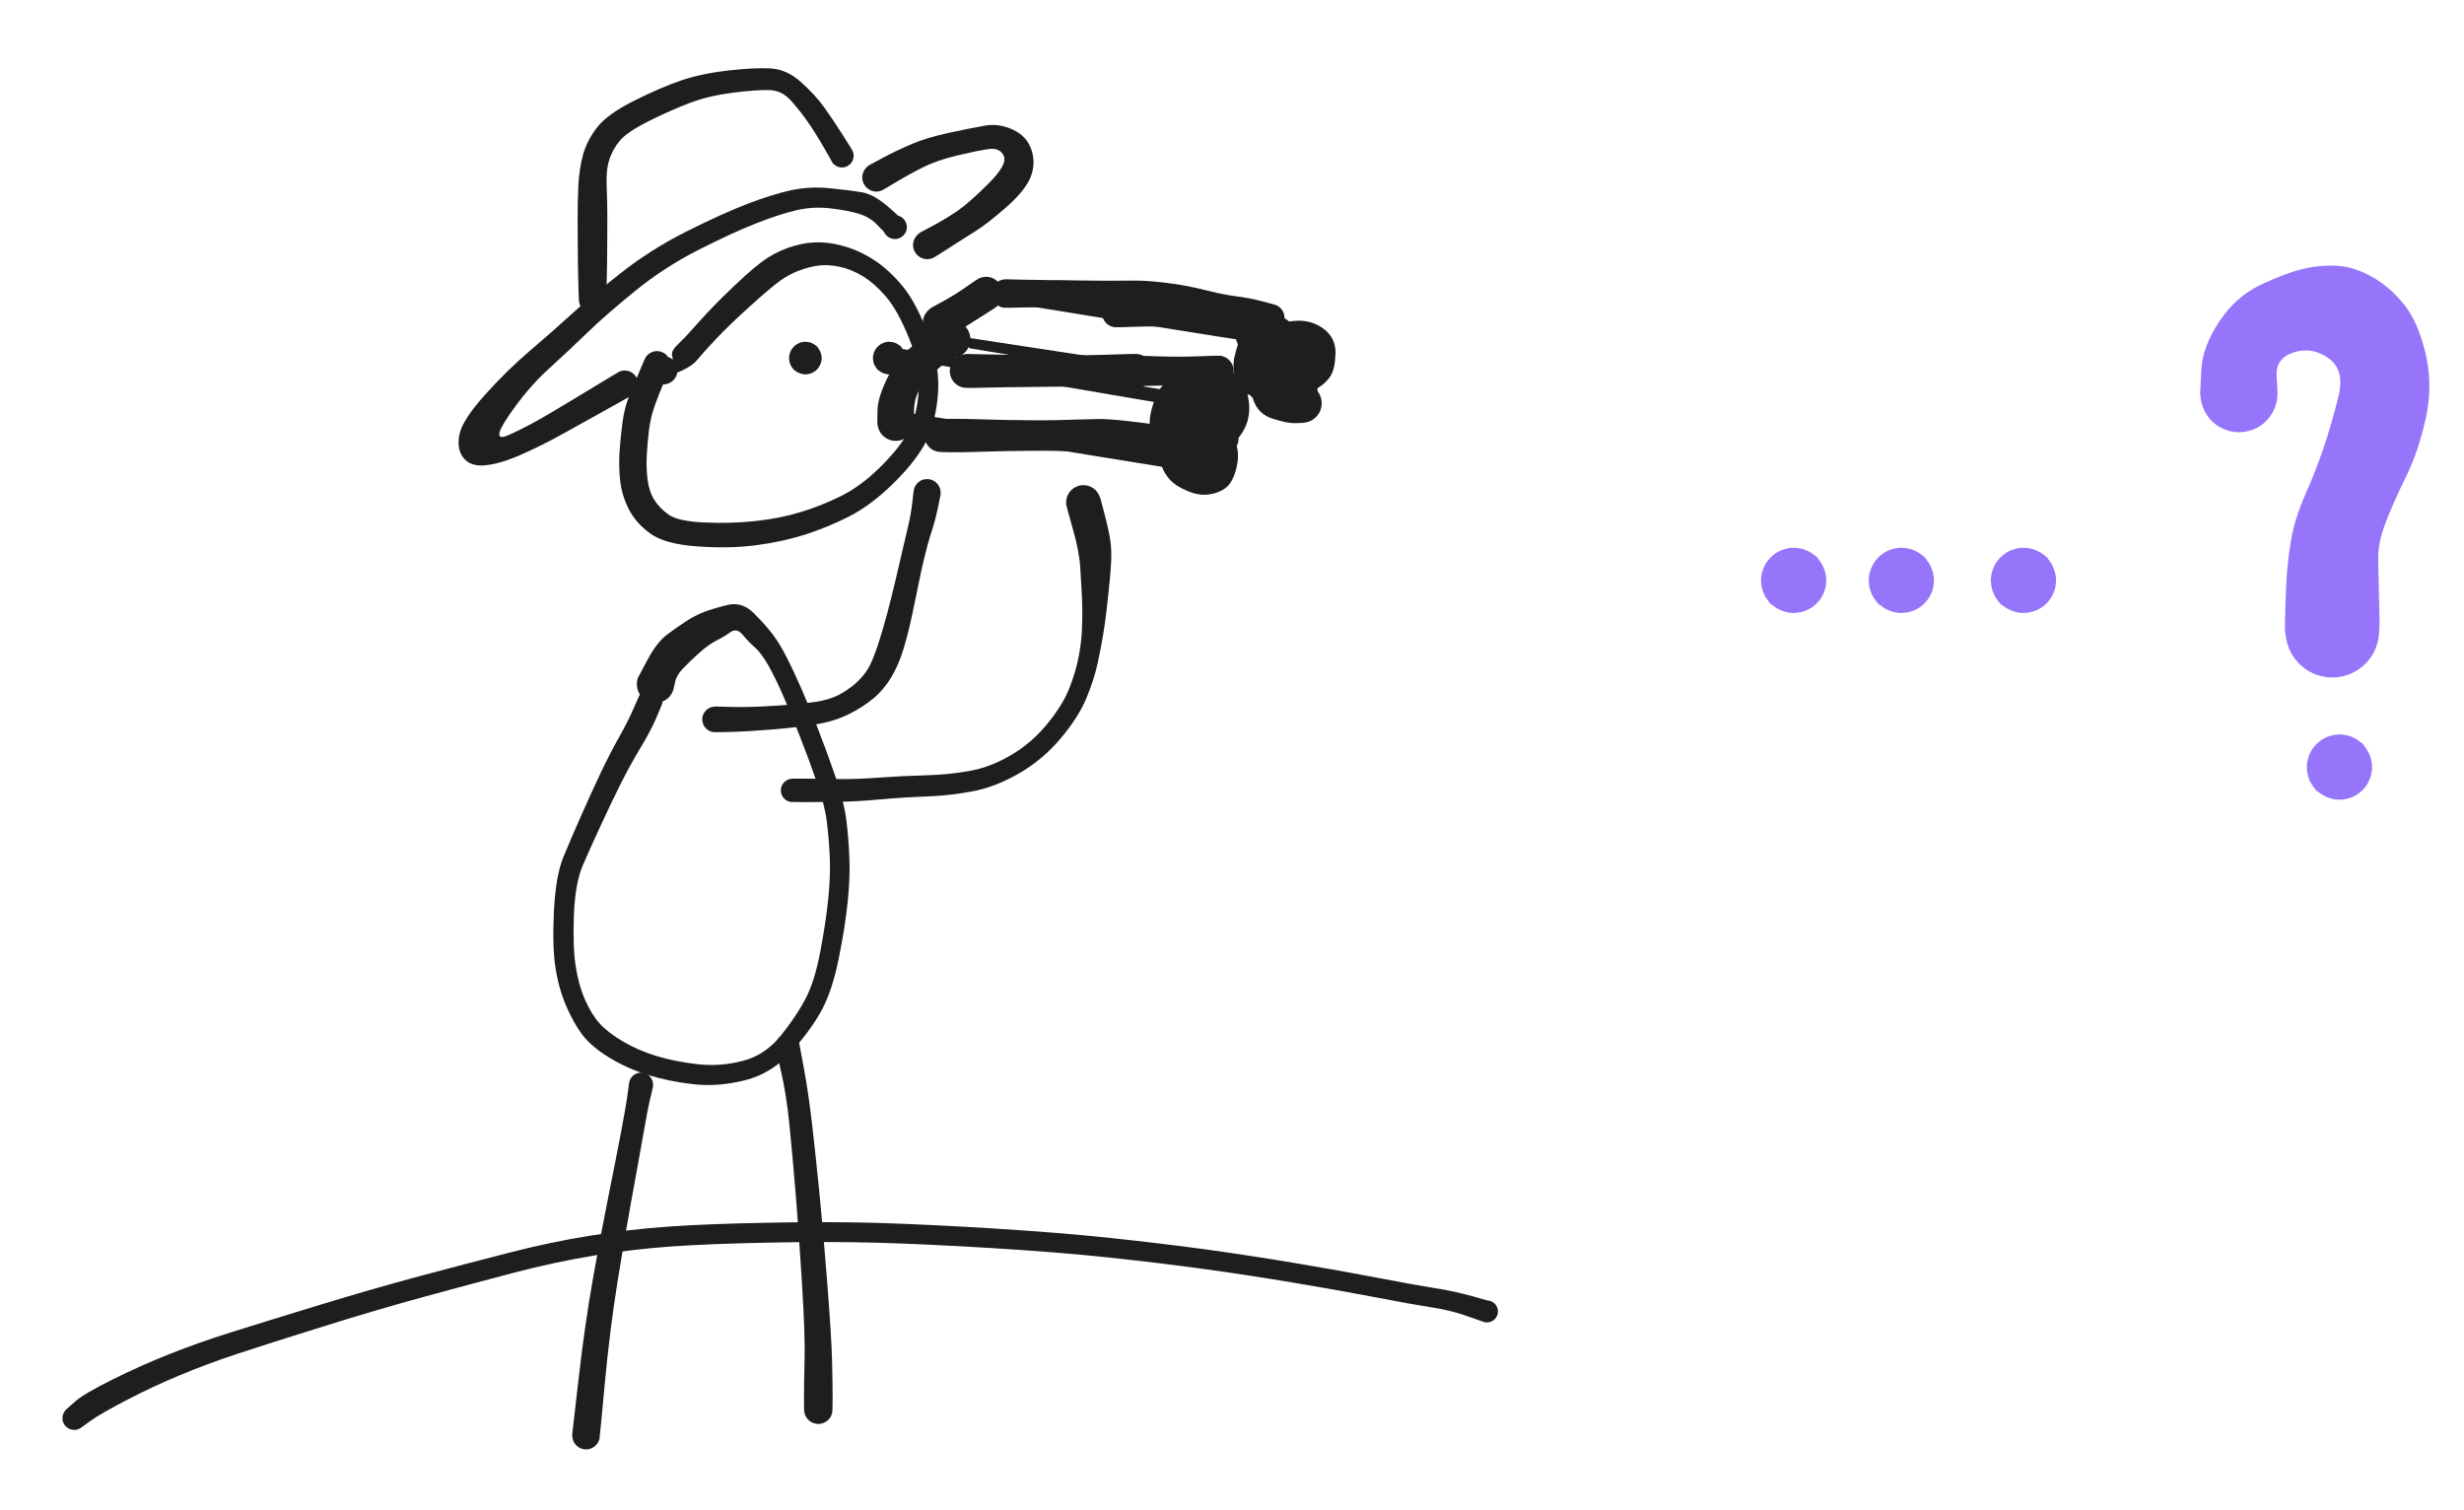 <svg version="1.1" xmlns="http://www.w3.org/2000/svg" viewBox="0 0 332.021 203.438" width="332.021" height="203.438">
  <!-- svg-source:excalidraw -->
  
  <defs>
    <style class="style-fonts">
      @font-face {
        font-family: "Virgil";
        src: url("https://excalidraw.com/Virgil.woff2");
      }
      @font-face {
        font-family: "Cascadia";
        src: url("https://excalidraw.com/Cascadia.woff2");
      }
      @font-face {
        font-family: "Assistant";
        src: url("https://excalidraw.com/Assistant-Regular.woff2");
      }
    </style>
    
  </defs>
  <g transform="translate(78.969 193.438) rotate(0 3.912 -24.777)" stroke="none"><path fill="#1e1e1e" d="M -1.86,-0.19 Q -1.86,-0.19 -1.03,-7.43 -0.21,-14.67 0.91,-21.04 2.04,-27.42 3.04,-32.37 4.04,-37.32 4.72,-40.91 5.40,-44.49 5.60,-46.04 5.79,-47.58 5.88,-47.83 5.97,-48.08 6.14,-48.29 6.30,-48.50 6.52,-48.64 6.74,-48.79 7.00,-48.86 7.26,-48.92 7.52,-48.90 7.79,-48.88 8.03,-48.78 8.28,-48.68 8.48,-48.50 8.68,-48.33 8.81,-48.10 8.94,-47.87 9.00,-47.61 9.05,-47.35 9.01,-47.08 8.98,-46.82 8.87,-46.58 8.75,-46.34 8.56,-46.15 8.38,-45.96 8.14,-45.84 7.90,-45.72 7.64,-45.69 7.38,-45.65 7.12,-45.69 6.86,-45.74 6.62,-45.87 6.39,-46.00 6.21,-46.20 6.03,-46.39 5.93,-46.63 5.82,-46.88 5.79,-47.14 5.77,-47.41 5.83,-47.66 5.89,-47.92 6.03,-48.15 6.18,-48.37 6.38,-48.54 6.59,-48.71 6.84,-48.80 7.08,-48.90 7.35,-48.91 7.61,-48.92 7.87,-48.84 8.12,-48.77 8.34,-48.61 8.56,-48.46 8.71,-48.25 8.87,-48.03 8.95,-47.78 9.03,-47.52 9.03,-47.26 9.02,-46.99 9.02,-46.99 9.02,-46.99 8.66,-45.48 8.30,-43.97 7.67,-40.35 7.04,-36.74 6.13,-31.81 5.22,-26.88 4.22,-20.60 3.21,-14.31 2.53,-7.06 1.86,0.19 1.81,0.41 1.76,0.63 1.66,0.83 1.56,1.03 1.41,1.20 1.26,1.38 1.08,1.51 0.90,1.64 0.69,1.72 0.48,1.81 0.25,1.84 0.03,1.87 -0.19,1.85 -0.41,1.82 -0.62,1.75 -0.84,1.67 -1.03,1.55 -1.21,1.42 -1.37,1.25 -1.52,1.09 -1.63,0.89 -1.74,0.69 -1.79,0.47 -1.85,0.25 -1.86,0.03 -1.86,-0.19 -1.86,-0.19 L -1.86,-0.19 Z"></path></g><g transform="translate(110.266 189.961) rotate(0 -2.173 -24.777)" stroke="none"><path fill="#1e1e1e" d="M -1.92,0 Q -1.92,0 -1.93,-1.74 -1.93,-3.49 -1.85,-6.74 -1.76,-9.98 -2.20,-17.05 -2.64,-24.12 -3.05,-29.13 -3.47,-34.15 -3.88,-38.28 -4.29,-42.41 -4.98,-45.41 -5.66,-48.42 -5.71,-48.68 -5.77,-48.94 -5.74,-49.20 -5.70,-49.47 -5.59,-49.70 -5.48,-49.94 -5.29,-50.13 -5.11,-50.32 -4.88,-50.44 -4.64,-50.57 -4.38,-50.61 -4.12,-50.65 -3.86,-50.60 -3.60,-50.56 -3.37,-50.43 -3.13,-50.30 -2.95,-50.11 -2.77,-49.92 -2.66,-49.68 -2.56,-49.44 -2.53,-49.17 -2.50,-48.91 -2.56,-48.65 -2.62,-48.39 -2.76,-48.17 -2.90,-47.94 -3.10,-47.77 -3.31,-47.61 -3.55,-47.51 -3.80,-47.41 -4.06,-47.40 -4.33,-47.39 -4.58,-47.46 -4.83,-47.54 -5.05,-47.69 -5.27,-47.84 -5.43,-48.05 -5.59,-48.26 -5.67,-48.51 -5.75,-48.76 -5.75,-49.03 -5.74,-49.29 -5.66,-49.54 -5.57,-49.79 -5.41,-50.00 -5.25,-50.21 -5.03,-50.36 -4.81,-50.50 -4.55,-50.57 -4.29,-50.64 -4.03,-50.62 -3.77,-50.61 -3.52,-50.51 -3.28,-50.40 -3.08,-50.23 -2.88,-50.06 -2.74,-49.83 -2.61,-49.60 -2.61,-49.60 -2.61,-49.60 -1.97,-46.16 -1.33,-42.72 -0.85,-38.58 -0.37,-34.43 0.13,-29.39 0.64,-24.35 1.20,-17.17 1.76,-9.98 1.85,-6.74 1.93,-3.49 1.93,-1.74 1.92,0 1.89,0.23 1.87,0.46 1.78,0.67 1.70,0.89 1.57,1.08 1.44,1.27 1.26,1.43 1.09,1.58 0.88,1.69 0.68,1.80 0.45,1.85 0.23,1.91 -0.00,1.91 -0.23,1.91 -0.45,1.85 -0.68,1.80 -0.88,1.69 -1.09,1.58 -1.26,1.43 -1.44,1.27 -1.57,1.08 -1.70,0.89 -1.78,0.67 -1.87,0.46 -1.89,0.23 -1.92,-0.00 -1.92,-0.00 L -1.92,0 Z"></path></g><g transform="translate(87.663 94.329) rotate(0 6.52 19.561)" stroke="none"><path fill="#1e1e1e" d="M 1.51,0.65 Q 1.51,0.65 0.77,2.40 0.02,4.15 -1.37,6.46 -2.78,8.78 -4.09,11.41 -5.40,14.04 -6.72,16.91 -8.05,19.78 -9.11,22.22 -10.17,24.67 -10.33,28.99 -10.49,33.31 -10.09,35.86 -9.70,38.41 -8.83,40.38 -7.96,42.36 -6.87,43.57 -5.78,44.78 -3.74,45.99 -1.70,47.20 0.82,47.97 3.36,48.73 6.37,49.07 9.37,49.41 12.42,48.62 15.46,47.84 17.60,45.16 19.73,42.48 20.93,40.15 22.13,37.81 22.86,33.94 23.60,30.07 23.93,26.91 24.26,23.74 24.15,21.22 24.04,18.70 23.75,16.39 23.47,14.09 22.37,10.97 21.28,7.84 20.06,4.74 18.84,1.63 17.83,-0.67 16.82,-2.98 15.88,-4.65 14.94,-6.32 14.05,-7.10 13.17,-7.88 12.39,-8.82 11.62,-9.75 10.75,-9.14 9.88,-8.52 8.82,-7.99 7.76,-7.45 6.44,-6.25 5.12,-5.06 4.28,-4.16 3.45,-3.27 3.28,-2.32 3.10,-1.37 2.91,-1.00 2.73,-0.63 2.43,-0.34 2.14,-0.05 1.77,0.12 1.40,0.31 0.99,0.36 0.58,0.41 0.17,0.33 -0.22,0.25 -0.58,0.05 -0.94,-0.15 -1.21,-0.46 -1.48,-0.77 -1.65,-1.15 -1.81,-1.53 -1.84,-1.94 -1.87,-2.35 -1.77,-2.75 -1.66,-3.15 -1.44,-3.50 -1.22,-3.84 -0.89,-4.10 -0.57,-4.36 -0.18,-4.50 0.20,-4.64 0.61,-4.65 1.02,-4.66 1.42,-4.53 1.81,-4.41 2.15,-4.17 2.48,-3.92 2.72,-3.59 2.96,-3.25 3.08,-2.85 3.19,-2.46 3.18,-2.05 3.17,-1.63 3.02,-1.25 2.88,-0.86 2.62,-0.54 2.36,-0.22 2.01,-0.00 1.66,0.21 1.26,0.31 0.86,0.41 0.44,0.37 0.03,0.33 -0.34,0.17 -0.71,0.00 -1.02,-0.26 -1.32,-0.54 -1.53,-0.90 -1.73,-1.26 -1.80,-1.67 -1.88,-2.08 -1.82,-2.48 -1.76,-2.89 -1.76,-2.89 -1.76,-2.89 -0.46,-5.34 0.84,-7.78 2.21,-8.81 3.58,-9.84 4.79,-10.62 5.99,-11.40 7.18,-11.86 8.37,-12.32 10.35,-12.81 12.33,-13.30 13.95,-11.67 15.56,-10.05 16.46,-8.85 17.37,-7.65 18.30,-5.84 19.23,-4.03 20.26,-1.68 21.29,0.67 22.53,3.82 23.77,6.98 24.93,10.37 26.08,13.75 26.38,16.17 26.69,18.59 26.79,21.30 26.90,24.02 26.55,27.30 26.21,30.58 25.36,34.80 24.51,39.02 23.15,41.61 21.79,44.21 19.09,47.26 16.39,50.30 12.76,51.22 9.13,52.13 5.84,51.77 2.56,51.41 -0.30,50.53 -3.16,49.65 -5.59,48.16 -8.02,46.67 -9.22,45.06 -10.42,43.45 -11.40,41.15 -12.39,38.84 -12.82,36.02 -13.26,33.20 -13.02,28.41 -12.78,23.63 -11.73,21.11 -10.69,18.59 -9.39,15.66 -8.10,12.73 -6.79,9.96 -5.48,7.19 -4.25,5.01 -3.02,2.84 -2.27,1.09 -1.51,-0.65 -1.41,-0.82 -1.31,-0.99 -1.17,-1.13 -1.04,-1.28 -0.87,-1.38 -0.70,-1.49 -0.51,-1.55 -0.32,-1.61 -0.12,-1.63 0.07,-1.64 0.26,-1.61 0.46,-1.58 0.64,-1.50 0.82,-1.42 0.98,-1.30 1.14,-1.18 1.27,-1.03 1.39,-0.87 1.48,-0.69 1.56,-0.51 1.60,-0.32 1.64,-0.12 1.63,0.06 1.62,0.26 1.57,0.45 1.51,0.65 1.51,0.65 L 1.51,0.65 Z"></path></g><g transform="translate(88.532 49.122) rotate(0 17.387 4.347)" stroke="none"><path fill="#1e1e1e" d="M 1.68,0.72 Q 1.68,0.72 0.91,2.46 0.15,4.20 -0.35,5.67 -0.87,7.14 -1.08,8.81 -1.29,10.48 -1.38,12.22 -1.47,13.95 -1.27,15.53 -1.07,17.11 -0.35,18.25 0.36,19.39 1.62,20.26 2.88,21.12 6.40,21.28 9.93,21.44 13.21,21.09 16.48,20.75 19.31,19.89 22.13,19.04 24.77,17.73 27.42,16.41 29.93,13.96 32.44,11.51 33.71,9.34 34.99,7.17 35.25,3.72 35.52,0.26 33.97,-3.53 32.42,-7.34 30.85,-9.15 29.29,-10.96 27.72,-11.91 26.15,-12.86 24.60,-13.18 23.04,-13.50 21.78,-13.34 20.52,-13.18 19.13,-12.66 17.74,-12.14 16.53,-11.25 15.31,-10.37 12.51,-7.84 9.71,-5.31 8.01,-3.51 6.31,-1.71 5.39,-0.60 4.47,0.50 2.01,1.35 -0.44,2.20 -0.64,1.96 -0.83,1.71 -0.94,1.42 -1.05,1.12 -1.06,0.81 -1.07,0.50 -0.97,0.20 -0.88,-0.09 -0.70,-0.35 -0.51,-0.60 -0.26,-0.79 -0.00,-0.97 0.29,-1.06 0.59,-1.15 0.90,-1.14 1.21,-1.13 1.51,-1.02 1.80,-0.91 2.05,-0.72 2.29,-0.52 2.46,-0.26 2.63,0.00 2.70,0.30 2.78,0.61 2.75,0.92 2.73,1.23 2.60,1.52 2.48,1.81 2.27,2.04 2.06,2.27 1.78,2.43 1.51,2.58 1.20,2.64 0.89,2.70 0.58,2.66 0.27,2.61 -0.00,2.47 -0.28,2.33 -0.50,2.11 -0.72,1.89 -0.86,1.61 -1.00,1.33 -1.04,1.01 -1.08,0.70 -1.02,0.40 -0.96,0.09 -0.81,-0.17 -0.65,-0.45 -0.42,-0.66 -0.19,-0.86 0.09,-0.99 0.38,-1.11 0.69,-1.14 1.01,-1.16 1.31,-1.08 1.62,-1.01 1.88,-0.84 2.14,-0.67 2.14,-0.67 2.14,-0.67 2.02,-1.27 1.90,-1.87 2.94,-2.85 3.98,-3.84 5.70,-5.80 7.43,-7.77 10.36,-10.56 13.29,-13.36 14.96,-14.42 16.63,-15.47 18.50,-16.00 20.37,-16.53 22.08,-16.47 23.79,-16.41 25.69,-15.80 27.60,-15.19 29.45,-13.95 31.31,-12.71 33.11,-10.54 34.91,-8.37 36.57,-3.99 38.23,0.38 37.82,4.42 37.41,8.47 35.92,11.00 34.43,13.53 31.59,16.26 28.76,18.99 25.90,20.46 23.03,21.92 19.95,22.91 16.86,23.89 13.30,24.35 9.74,24.81 5.40,24.50 1.06,24.19 -0.89,22.78 -2.84,21.37 -3.79,19.51 -4.74,17.65 -4.96,15.70 -5.17,13.75 -5.06,11.88 -4.94,10.02 -4.67,7.92 -4.40,5.82 -3.77,4.30 -3.15,2.79 -2.41,1.03 -1.68,-0.72 -1.57,-0.91 -1.46,-1.10 -1.30,-1.26 -1.15,-1.42 -0.96,-1.53 -0.78,-1.65 -0.57,-1.72 -0.36,-1.79 -0.14,-1.81 0.07,-1.82 0.29,-1.79 0.51,-1.75 0.71,-1.66 0.91,-1.58 1.09,-1.45 1.27,-1.31 1.40,-1.14 1.54,-0.97 1.64,-0.77 1.73,-0.57 1.78,-0.35 1.82,-0.14 1.81,0.07 1.80,0.29 1.74,0.50 1.68,0.72 1.68,0.72 L 1.68,0.72 Z"></path></g><g transform="translate(108.528 48.252) rotate(0 0 0)" stroke="none"><path fill="#1e1e1e" d="M 1.57,-1.57 Q 1.57,-1.57 1.77,-1.27 1.98,-0.98 2.09,-0.64 2.20,-0.29 2.19,0.05 2.18,0.41 2.05,0.75 1.93,1.09 1.70,1.37 1.48,1.65 1.18,1.84 0.87,2.04 0.52,2.12 0.18,2.21 -0.17,2.18 -0.53,2.15 -0.86,2.01 -1.19,1.87 -1.46,1.63 -1.73,1.39 -1.90,1.07 -2.08,0.76 -2.15,0.41 -2.21,0.05 -2.17,-0.29 -2.12,-0.65 -1.96,-0.97 -1.80,-1.29 -1.54,-1.54 -1.29,-1.80 -0.97,-1.96 -0.65,-2.12 -0.29,-2.17 0.06,-2.21 0.41,-2.15 0.76,-2.08 1.07,-1.90 1.39,-1.73 1.63,-1.46 1.87,-1.19 2.01,-0.86 2.15,-0.53 2.18,-0.17 2.21,0.18 2.12,0.52 2.03,0.87 1.84,1.18 1.65,1.48 1.37,1.70 1.09,1.93 0.75,2.05 0.41,2.18 0.05,2.19 -0.30,2.20 -0.64,2.09 -0.98,1.98 -1.27,1.77 -1.57,1.56 -1.57,1.57 -1.57,1.57 -1.73,1.35 -1.90,1.14 -2.01,0.90 -2.12,0.66 -2.16,0.39 -2.21,0.13 -2.20,-0.13 -2.18,-0.40 -2.10,-0.65 -2.02,-0.91 -1.88,-1.14 -1.74,-1.36 -1.55,-1.55 -1.36,-1.74 -1.14,-1.88 -0.91,-2.02 -0.65,-2.10 -0.40,-2.18 -0.13,-2.20 0.13,-2.21 0.39,-2.16 0.66,-2.12 0.90,-2.01 1.14,-1.90 1.35,-1.73 1.57,-1.57 1.57,-1.57 L 1.57,-1.57 Z"></path></g><g transform="translate(119.829 48.252) rotate(0 0 0)" stroke="none"><path fill="#1e1e1e" d="M 1.57,-1.57 Q 1.57,-1.57 1.77,-1.27 1.98,-0.98 2.09,-0.64 2.20,-0.29 2.19,0.05 2.18,0.41 2.05,0.75 1.93,1.09 1.70,1.37 1.48,1.65 1.18,1.84 0.87,2.04 0.52,2.12 0.18,2.21 -0.17,2.18 -0.53,2.15 -0.86,2.01 -1.19,1.87 -1.46,1.63 -1.73,1.39 -1.90,1.07 -2.08,0.76 -2.15,0.41 -2.21,0.05 -2.17,-0.29 -2.12,-0.65 -1.96,-0.97 -1.80,-1.29 -1.54,-1.54 -1.29,-1.80 -0.97,-1.96 -0.65,-2.12 -0.29,-2.17 0.06,-2.21 0.41,-2.15 0.76,-2.08 1.07,-1.90 1.39,-1.73 1.63,-1.46 1.87,-1.19 2.01,-0.86 2.15,-0.53 2.18,-0.17 2.21,0.18 2.12,0.52 2.03,0.87 1.84,1.18 1.65,1.48 1.37,1.70 1.09,1.93 0.75,2.05 0.41,2.18 0.05,2.19 -0.30,2.20 -0.64,2.09 -0.98,1.98 -1.27,1.77 -1.57,1.56 -1.57,1.57 -1.57,1.57 -1.73,1.35 -1.90,1.14 -2.01,0.90 -2.12,0.66 -2.16,0.39 -2.21,0.13 -2.20,-0.13 -2.18,-0.40 -2.10,-0.65 -2.02,-0.91 -1.88,-1.14 -1.74,-1.36 -1.55,-1.55 -1.36,-1.74 -1.14,-1.88 -0.91,-2.02 -0.65,-2.10 -0.40,-2.18 -0.13,-2.20 0.13,-2.21 0.39,-2.16 0.66,-2.12 0.90,-2.01 1.14,-1.90 1.35,-1.73 1.57,-1.57 1.57,-1.57 L 1.57,-1.57 Z"></path></g><g transform="translate(96.356 96.937) rotate(0 14.345 -15.649)" stroke="none"><path fill="#1e1e1e" d="M 0,-1.74 Q 0,-1.74 2.24,-1.68 4.49,-1.62 7.89,-1.83 11.29,-2.03 13.44,-2.35 15.58,-2.66 17.04,-3.51 18.50,-4.35 19.51,-5.41 20.52,-6.46 21.08,-7.75 21.64,-9.04 22.18,-10.77 22.72,-12.50 23.25,-14.49 23.77,-16.47 24.27,-18.57 24.77,-20.66 25.20,-22.57 25.64,-24.49 26.03,-26.10 26.41,-27.71 26.58,-29.28 26.74,-30.86 26.84,-31.14 26.93,-31.42 27.11,-31.66 27.29,-31.90 27.54,-32.07 27.79,-32.24 28.07,-32.32 28.36,-32.40 28.66,-32.38 28.96,-32.37 29.24,-32.26 29.51,-32.15 29.74,-31.95 29.97,-31.76 30.13,-31.51 30.28,-31.25 30.35,-30.96 30.41,-30.67 30.38,-30.37 30.35,-30.07 30.22,-29.80 30.10,-29.53 29.89,-29.31 29.69,-29.10 29.43,-28.96 29.16,-28.81 28.87,-28.77 28.57,-28.72 28.28,-28.76 27.98,-28.81 27.72,-28.95 27.45,-29.09 27.25,-29.31 27.04,-29.52 26.92,-29.79 26.79,-30.06 26.76,-30.36 26.72,-30.66 26.79,-30.95 26.85,-31.24 27.00,-31.50 27.16,-31.75 27.38,-31.95 27.61,-32.14 27.89,-32.25 28.16,-32.36 28.46,-32.38 28.76,-32.40 29.05,-32.32 29.34,-32.24 29.59,-32.07 29.83,-31.91 30.01,-31.67 30.20,-31.43 30.29,-31.15 30.39,-30.87 30.39,-30.57 30.39,-30.27 30.39,-30.27 30.39,-30.27 30.03,-28.53 29.66,-26.79 29.17,-25.29 28.67,-23.78 28.22,-21.89 27.76,-20.01 27.34,-17.86 26.91,-15.71 26.45,-13.60 25.99,-11.49 25.38,-9.46 24.76,-7.43 23.79,-5.76 22.81,-4.09 21.39,-2.88 19.96,-1.67 18.03,-0.71 16.10,0.24 13.81,0.63 11.52,1.03 8.01,1.33 4.49,1.62 2.24,1.68 0,1.74 -0.20,1.71 -0.41,1.69 -0.61,1.61 -0.81,1.54 -0.98,1.42 -1.15,1.30 -1.29,1.14 -1.43,0.99 -1.53,0.80 -1.63,0.61 -1.68,0.41 -1.73,0.21 -1.73,-0.00 -1.73,-0.21 -1.68,-0.41 -1.63,-0.61 -1.53,-0.80 -1.43,-0.99 -1.29,-1.14 -1.15,-1.30 -0.98,-1.42 -0.81,-1.54 -0.61,-1.62 -0.41,-1.69 -0.20,-1.71 0.00,-1.74 0.00,-1.74 L 0,-1.74 Z"></path></g><g transform="translate(106.789 106.501) rotate(0 20.43 -19.561)" stroke="none"><path fill="#1e1e1e" d="M 0,-1.58 Q 0,-1.58 1.99,-1.58 3.99,-1.57 6.34,-1.53 8.69,-1.50 11.63,-1.72 14.57,-1.94 17.88,-2.03 21.19,-2.12 23.96,-2.64 26.74,-3.15 29.50,-4.79 32.27,-6.42 34.36,-9.00 36.46,-11.58 37.32,-13.81 38.19,-16.05 38.55,-17.96 38.92,-19.87 38.99,-21.43 39.07,-22.99 39.05,-24.39 39.03,-25.78 38.96,-26.88 38.90,-27.97 38.77,-30.08 38.64,-32.18 37.78,-35.21 36.91,-38.23 36.88,-38.61 36.85,-38.99 36.94,-39.36 37.03,-39.73 37.23,-40.05 37.44,-40.37 37.73,-40.61 38.03,-40.85 38.39,-40.98 38.74,-41.12 39.13,-41.13 39.51,-41.14 39.87,-41.03 40.24,-40.92 40.55,-40.70 40.86,-40.48 41.08,-40.17 41.30,-39.86 41.41,-39.49 41.53,-39.13 41.52,-38.75 41.51,-38.37 41.38,-38.01 41.25,-37.65 41.01,-37.35 40.77,-37.06 40.45,-36.85 40.13,-36.64 39.76,-36.55 39.39,-36.46 39.01,-36.49 38.63,-36.52 38.28,-36.67 37.93,-36.82 37.65,-37.07 37.36,-37.32 37.18,-37.65 36.99,-37.99 36.91,-38.36 36.84,-38.73 36.89,-39.11 36.94,-39.49 37.11,-39.83 37.28,-40.17 37.55,-40.44 37.82,-40.71 38.16,-40.88 38.50,-41.05 38.88,-41.11 39.25,-41.16 39.63,-41.09 40.00,-41.02 40.33,-40.83 40.67,-40.64 40.92,-40.36 41.18,-40.08 41.33,-39.73 41.48,-39.38 41.48,-39.38 41.48,-39.38 42.04,-37.25 42.60,-35.12 42.83,-33.65 43.05,-32.18 42.89,-30.02 42.72,-27.86 42.59,-26.73 42.47,-25.61 42.30,-24.13 42.13,-22.66 41.86,-21.00 41.59,-19.34 41.13,-17.20 40.68,-15.06 39.62,-12.47 38.56,-9.89 36.12,-6.99 33.68,-4.10 30.49,-2.27 27.30,-0.44 24.29,0.12 21.29,0.70 18.05,0.82 14.81,0.94 11.75,1.22 8.69,1.50 6.34,1.53 3.99,1.57 1.99,1.58 0,1.58 -0.19,1.56 -0.38,1.54 -0.55,1.47 -0.73,1.40 -0.89,1.29 -1.05,1.18 -1.18,1.04 -1.30,0.90 -1.39,0.73 -1.48,0.56 -1.53,0.37 -1.57,0.19 -1.57,-0.00 -1.57,-0.19 -1.53,-0.37 -1.48,-0.56 -1.39,-0.73 -1.30,-0.90 -1.18,-1.04 -1.05,-1.18 -0.89,-1.29 -0.73,-1.40 -0.55,-1.47 -0.37,-1.54 -0.18,-1.56 0.00,-1.58 0.00,-1.58 L 0,-1.58 Z"></path></g><g stroke-linecap="round" transform="translate(155.474 52.599) rotate(0 5.216 5.216)"><path d="M5.17 -0.16 C6.16 -0.19, 7.63 0.29, 8.44 1 C9.25 1.72, 9.88 2.97, 10.02 4.12 C10.16 5.26, 9.87 6.92, 9.3 7.88 C8.72 8.83, 7.61 9.56, 6.56 9.84 C5.51 10.12, 4.05 9.97, 2.99 9.56 C1.93 9.15, 0.6 8.34, 0.2 7.37 C-0.19 6.41, 0.31 4.8, 0.61 3.75 C0.92 2.69, 1.15 1.65, 2.02 1.04 C2.89 0.44, 5.2 0.34, 5.84 0.13 C6.49 -0.09, 5.87 -0.39, 5.87 -0.25 M4.41 -0.35 C5.4 -0.74, 7.16 -0.67, 7.98 -0.09 C8.81 0.49, 8.9 1.96, 9.39 3.12 C9.87 4.28, 11.19 5.76, 10.88 6.88 C10.58 7.99, 8.64 9.11, 7.54 9.81 C6.44 10.51, 5.38 11.35, 4.26 11.09 C3.14 10.83, 1.42 9.26, 0.8 8.27 C0.19 7.29, 0.46 6.35, 0.55 5.19 C0.63 4.03, 0.64 2.13, 1.31 1.31 C1.98 0.49, 4.17 0.51, 4.58 0.27 C4.99 0.04, 3.75 -0.13, 3.76 -0.08" stroke="#1e1e1e" stroke-width="1" fill="none"></path></g><g stroke-linecap="round" transform="translate(166.776 43.906) rotate(0 5.216 5.216)"><path d="M4.15 -0.33 C5.18 -0.6, 6.64 -0.29, 7.6 0.34 C8.55 0.97, 9.49 2.35, 9.87 3.42 C10.24 4.5, 10.26 5.81, 9.86 6.79 C9.46 7.78, 8.49 8.79, 7.48 9.34 C6.46 9.89, 4.76 10.3, 3.78 10.1 C2.8 9.89, 2.24 8.97, 1.6 8.13 C0.96 7.28, -0.03 6.08, -0.04 5.03 C-0.05 3.99, 0.72 2.75, 1.52 1.85 C2.32 0.95, 4.16 -0.15, 4.78 -0.36 C5.41 -0.58, 5.33 0.35, 5.26 0.56 M5.45 -0.72 C6.35 -0.75, 6.91 0.18, 7.85 1.01 C8.78 1.84, 10.81 3.12, 11.06 4.27 C11.31 5.42, 10.05 6.84, 9.35 7.93 C8.65 9.02, 7.92 10.51, 6.86 10.81 C5.8 11.11, 3.9 10.25, 2.97 9.73 C2.04 9.21, 1.73 8.7, 1.27 7.7 C0.82 6.69, 0.09 4.75, 0.25 3.7 C0.41 2.66, 1.48 2.09, 2.23 1.42 C2.98 0.76, 4.19 -0.06, 4.74 -0.29 C5.29 -0.52, 5.48 -0.12, 5.53 0.04" stroke="#1e1e1e" stroke-width="1" fill="none"></path></g><g stroke-linecap="round"><g transform="translate(158.951 62.162) rotate(0 -19.561 -3.043)"><path d="M-0.31 -0.33 C-6.88 -1.43, -32.77 -5.41, -39.31 -6.44 M0.52 0.7 C-6.14 -0.36, -33.34 -4.78, -39.83 -5.92" stroke="#1e1e1e" stroke-width="1" fill="none"></path></g></g><mask></mask><g stroke-linecap="round"><g transform="translate(161.149 54.02) rotate(0 -19.561 -3.043)"><path d="M-0.19 -0.35 C-6.72 -1.38, -32.98 -5.48, -39.55 -6.49 M0.72 0.66 C-5.62 -0.28, -31.99 -4.89, -38.53 -6" stroke="#1e1e1e" stroke-width="1" fill="none"></path></g></g><mask></mask><g stroke-linecap="round"><g transform="translate(169.531 52.352) rotate(0 -19.561 -3.043)"><path d="M-0.43 -0.41 C-7 -1.42, -33.13 -5.44, -39.61 -6.42 M0.36 0.57 C-6.03 -0.34, -31.94 -4.83, -38.63 -5.89" stroke="#1e1e1e" stroke-width="1" fill="none"></path></g></g><mask></mask><g stroke-linecap="round"><g transform="translate(172.139 45.397) rotate(0 -19.561 -3.043)"><path d="M-0.49 -0.34 C-6.97 -1.32, -32.8 -5.31, -39.3 -6.31 M0.26 0.68 C-6.27 -0.19, -33.38 -4.64, -39.83 -5.72" stroke="#1e1e1e" stroke-width="1" fill="none"></path></g></g><mask></mask><g transform="translate(120.699 56.946) rotate(0 3.912 -5.651)" stroke="none"><path fill="#1e1e1e" d="M -2.48,0 Q -2.48,0 -2.46,-1.54 -2.44,-3.09 -1.52,-5.17 -0.60,-7.26 0.35,-8.50 1.32,-9.73 4.16,-11.73 7.01,-13.73 7.42,-13.75 7.83,-13.77 8.23,-13.66 8.63,-13.55 8.97,-13.31 9.31,-13.08 9.55,-12.75 9.80,-12.42 9.93,-12.02 10.06,-11.63 10.06,-11.22 10.05,-10.81 9.92,-10.42 9.79,-10.03 9.53,-9.70 9.28,-9.37 8.94,-9.14 8.59,-8.91 8.20,-8.80 7.80,-8.70 7.38,-8.72 6.97,-8.75 6.59,-8.90 6.21,-9.06 5.89,-9.33 5.58,-9.60 5.37,-9.95 5.16,-10.31 5.07,-10.71 4.99,-11.12 5.04,-11.53 5.08,-11.94 5.26,-12.31 5.44,-12.68 5.72,-12.98 6.01,-13.28 6.37,-13.47 6.74,-13.66 7.15,-13.73 7.56,-13.79 7.96,-13.72 8.37,-13.65 8.73,-13.45 9.10,-13.26 9.38,-12.96 9.66,-12.65 9.83,-12.28 10.00,-11.90 10.05,-11.49 10.09,-11.08 10.00,-10.68 9.90,-10.27 9.69,-9.92 9.47,-9.57 9.16,-9.31 8.84,-9.04 8.45,-8.89 8.07,-8.74 8.07,-8.74 8.07,-8.74 7.12,-8.25 6.17,-7.77 4.89,-6.52 3.60,-5.27 3.02,-4.09 2.44,-2.90 2.46,-1.45 2.48,0 2.45,0.29 2.41,0.59 2.30,0.87 2.20,1.15 2.03,1.40 1.86,1.64 1.63,1.84 1.41,2.04 1.14,2.18 0.88,2.32 0.59,2.39 0.29,2.46 -0.00,2.46 -0.29,2.46 -0.59,2.39 -0.88,2.32 -1.14,2.18 -1.41,2.04 -1.63,1.84 -1.86,1.64 -2.03,1.40 -2.20,1.15 -2.30,0.87 -2.41,0.59 -2.45,0.29 -2.48,-0.00 -2.48,-0.00 L -2.48,0 Z"></path></g><g transform="translate(132.87 39.559) rotate(0 -3.477 2.173)" stroke="none"><path fill="#1e1e1e" d="M 1.26,1.89 Q 1.26,1.89 -0.25,2.86 -1.78,3.82 -3.42,4.86 -5.06,5.91 -5.40,6.04 -5.75,6.18 -6.13,6.20 -6.50,6.21 -6.86,6.11 -7.22,6.01 -7.53,5.80 -7.84,5.59 -8.06,5.29 -8.28,4.99 -8.40,4.63 -8.52,4.28 -8.52,3.90 -8.51,3.53 -8.39,3.18 -8.27,2.82 -8.04,2.53 -7.81,2.23 -7.50,2.02 -7.19,1.81 -6.83,1.72 -6.47,1.62 -6.10,1.64 -5.72,1.66 -5.38,1.80 -5.03,1.94 -4.75,2.19 -4.46,2.43 -4.27,2.75 -4.08,3.08 -4.00,3.44 -3.93,3.81 -3.97,4.18 -4.01,4.55 -4.17,4.89 -4.33,5.23 -4.59,5.50 -4.85,5.77 -5.18,5.94 -5.51,6.11 -5.88,6.17 -6.25,6.23 -6.62,6.17 -6.99,6.10 -7.32,5.93 -7.65,5.75 -7.90,5.48 -8.16,5.20 -8.31,4.86 -8.47,4.52 -8.51,4.15 -8.54,3.78 -8.46,3.41 -8.38,3.05 -8.18,2.73 -7.99,2.41 -7.70,2.17 -7.41,1.93 -7.42,1.93 -7.42,1.93 -5.81,1.05 -4.21,0.17 -2.73,-0.86 -1.26,-1.89 -1.02,-2.02 -0.77,-2.14 -0.50,-2.20 -0.23,-2.26 0.03,-2.26 0.31,-2.26 0.57,-2.19 0.84,-2.12 1.08,-1.98 1.32,-1.85 1.52,-1.67 1.73,-1.48 1.88,-1.25 2.03,-1.02 2.13,-0.76 2.22,-0.51 2.25,-0.23 2.28,0.03 2.24,0.30 2.20,0.58 2.10,0.83 2.00,1.09 1.84,1.31 1.68,1.54 1.47,1.71 1.26,1.89 1.26,1.89 L 1.26,1.89 Z"></path></g><g transform="translate(84.185 51.73) rotate(0 7.39 -7.39)" stroke="none"><path fill="#1e1e1e" d="M 0.91,1.57 Q 0.91,1.57 -2.11,3.26 -5.14,4.95 -8.20,6.65 -11.25,8.35 -14.13,9.60 -17.00,10.84 -18.97,10.98 -20.94,11.11 -21.82,9.85 -22.70,8.59 -22.24,6.66 -21.77,4.73 -18.80,1.43 -15.83,-1.87 -12.79,-4.46 -9.76,-7.04 -7.26,-9.32 -4.76,-11.61 -0.63,-14.86 3.49,-18.12 8.36,-20.56 13.22,-22.99 16.55,-24.27 19.88,-25.54 22.38,-26.09 24.88,-26.64 27.61,-26.37 30.33,-26.10 32.01,-25.81 33.68,-25.51 35.80,-23.61 37.92,-21.71 37.98,-21.46 38.03,-21.20 38.00,-20.94 37.97,-20.68 37.85,-20.44 37.74,-20.20 37.56,-20.01 37.37,-19.82 37.14,-19.70 36.91,-19.58 36.65,-19.54 36.39,-19.50 36.13,-19.55 35.87,-19.59 35.64,-19.72 35.41,-19.85 35.23,-20.04 35.05,-20.23 34.94,-20.47 34.83,-20.71 34.81,-20.97 34.78,-21.24 34.84,-21.49 34.90,-21.75 35.04,-21.97 35.18,-22.20 35.38,-22.37 35.58,-22.53 35.83,-22.63 36.07,-22.72 36.34,-22.73 36.60,-22.75 36.85,-22.67 37.10,-22.60 37.32,-22.45 37.54,-22.30 37.69,-22.09 37.85,-21.88 37.93,-21.62 38.01,-21.37 38.01,-21.11 38.01,-20.85 37.92,-20.60 37.83,-20.35 37.67,-20.14 37.51,-19.94 37.29,-19.79 37.07,-19.65 36.82,-19.58 36.56,-19.51 36.30,-19.53 36.04,-19.54 35.79,-19.65 35.55,-19.75 35.35,-19.92 35.15,-20.09 35.02,-20.32 34.89,-20.55 34.89,-20.54 34.89,-20.54 33.93,-21.52 32.97,-22.50 31.50,-22.94 30.04,-23.38 27.74,-23.65 25.44,-23.93 23.17,-23.41 20.90,-22.89 17.72,-21.64 14.53,-20.39 9.95,-18.07 5.37,-15.75 1.39,-12.52 -2.58,-9.29 -5.05,-6.90 -7.52,-4.50 -10.31,-1.97 -13.09,0.55 -15.66,4.32 -18.22,8.08 -15.53,6.84 -12.83,5.61 -9.84,3.82 -6.84,2.04 -3.88,0.23 -0.91,-1.57 -0.71,-1.66 -0.51,-1.74 -0.29,-1.78 -0.08,-1.82 0.13,-1.80 0.35,-1.78 0.56,-1.71 0.77,-1.65 0.96,-1.53 1.14,-1.41 1.29,-1.25 1.45,-1.10 1.56,-0.91 1.67,-0.72 1.73,-0.51 1.79,-0.30 1.80,-0.08 1.81,0.13 1.77,0.35 1.73,0.56 1.63,0.76 1.54,0.96 1.40,1.13 1.26,1.30 1.09,1.44 0.91,1.57 0.91,1.57 L 0.91,1.57 Z"></path></g><g transform="translate(79.838 40.428) rotate(0 16.953 -15.214)" stroke="none"><path fill="#1e1e1e" d="M -1.83,0 Q -1.83,0 -1.89,-1.49 -1.94,-2.99 -1.96,-4.63 -1.98,-6.27 -1.99,-7.96 -2.00,-9.66 -2.00,-11.38 -2.00,-13.10 -1.91,-15.34 -1.81,-17.58 -1.28,-19.56 -0.74,-21.53 0.66,-23.31 2.07,-25.09 5.64,-26.87 9.20,-28.65 11.95,-29.59 14.70,-30.52 18.25,-30.92 21.79,-31.33 23.97,-31.21 26.15,-31.10 28.08,-29.38 30.01,-27.66 31.26,-25.91 32.52,-24.15 33.66,-22.33 34.80,-20.51 34.94,-20.30 35.08,-20.08 35.14,-19.83 35.20,-19.58 35.18,-19.32 35.16,-19.06 35.06,-18.82 34.96,-18.58 34.79,-18.39 34.62,-18.20 34.39,-18.07 34.17,-17.94 33.91,-17.89 33.66,-17.84 33.40,-17.88 33.15,-17.91 32.91,-18.03 32.68,-18.14 32.50,-18.32 32.31,-18.51 32.20,-18.74 32.08,-18.97 32.05,-19.22 32.01,-19.48 32.06,-19.74 32.11,-19.99 32.24,-20.22 32.36,-20.44 32.55,-20.61 32.75,-20.79 32.98,-20.89 33.22,-20.99 33.48,-21.01 33.74,-21.04 33.99,-20.97 34.24,-20.91 34.46,-20.77 34.68,-20.64 34.84,-20.43 35.00,-20.23 35.09,-19.99 35.18,-19.75 35.19,-19.49 35.20,-19.23 35.12,-18.98 35.05,-18.74 34.90,-18.52 34.74,-18.31 34.54,-18.16 34.33,-18.01 34.08,-17.93 33.83,-17.86 33.57,-17.86 33.31,-17.87 33.07,-17.96 32.83,-18.05 32.63,-18.21 32.42,-18.37 32.42,-18.37 32.42,-18.37 31.26,-20.41 30.09,-22.45 29.01,-24.00 27.93,-25.55 26.72,-26.90 25.50,-28.24 23.82,-28.29 22.14,-28.34 18.94,-27.94 15.74,-27.54 13.22,-26.60 10.69,-25.65 7.73,-24.18 4.76,-22.71 3.75,-21.55 2.74,-20.38 2.28,-18.96 1.81,-17.54 1.91,-15.32 2.00,-13.10 2.00,-11.38 2.00,-9.66 1.99,-7.96 1.98,-6.27 1.96,-4.63 1.94,-2.99 1.89,-1.49 1.83,0 1.81,0.22 1.78,0.44 1.70,0.64 1.62,0.85 1.50,1.03 1.37,1.21 1.21,1.36 1.04,1.51 0.84,1.61 0.65,1.71 0.43,1.77 0.22,1.82 -0.00,1.82 -0.22,1.82 -0.43,1.77 -0.65,1.71 -0.84,1.61 -1.04,1.51 -1.21,1.36 -1.37,1.21 -1.50,1.03 -1.62,0.85 -1.70,0.64 -1.78,0.43 -1.81,0.21 -1.83,-0.00 -1.83,-0.00 L -1.83,0 Z"></path></g><g transform="translate(118.091 23.91) rotate(0 10.432 1.739)" stroke="none"><path fill="#1e1e1e" d="M -0.95,-1.66 Q -0.95,-1.66 0.82,-2.62 2.59,-3.57 4.69,-4.47 6.78,-5.37 9.80,-6.02 12.83,-6.67 14.68,-6.99 16.53,-7.30 18.39,-6.44 20.24,-5.59 20.87,-3.80 21.50,-2.01 20.83,-0.17 20.15,1.66 17.60,3.92 15.04,6.19 13.18,7.35 11.32,8.51 9.58,9.64 7.84,10.77 7.54,10.88 7.25,10.99 6.94,11.01 6.63,11.02 6.33,10.94 6.03,10.85 5.77,10.67 5.51,10.50 5.32,10.24 5.14,9.99 5.04,9.70 4.94,9.40 4.94,9.09 4.95,8.77 5.05,8.48 5.15,8.18 5.34,7.94 5.53,7.69 5.79,7.51 6.05,7.34 6.36,7.26 6.66,7.18 6.97,7.20 7.28,7.22 7.57,7.33 7.86,7.45 8.10,7.66 8.34,7.86 8.50,8.13 8.65,8.40 8.72,8.71 8.78,9.01 8.75,9.32 8.71,9.63 8.58,9.92 8.44,10.20 8.23,10.43 8.01,10.65 7.73,10.80 7.46,10.94 7.15,10.99 6.84,11.04 6.53,10.98 6.22,10.93 5.94,10.78 5.67,10.63 5.46,10.40 5.24,10.17 5.11,9.89 4.99,9.60 4.95,9.29 4.92,8.98 4.99,8.68 5.06,8.37 5.23,8.10 5.39,7.84 5.63,7.64 5.87,7.44 5.87,7.44 5.87,7.44 7.63,6.50 9.39,5.55 10.96,4.48 12.53,3.40 15.10,0.83 17.68,-1.73 17.17,-2.89 16.66,-4.05 15.09,-3.82 13.52,-3.59 10.85,-2.95 8.18,-2.32 6.29,-1.37 4.39,-0.42 2.67,0.62 0.95,1.66 0.73,1.75 0.52,1.84 0.29,1.88 0.06,1.92 -0.16,1.90 -0.39,1.88 -0.61,1.80 -0.83,1.73 -1.02,1.60 -1.22,1.48 -1.38,1.31 -1.54,1.14 -1.65,0.94 -1.77,0.74 -1.83,0.52 -1.89,0.29 -1.90,0.06 -1.91,-0.16 -1.86,-0.39 -1.82,-0.61 -1.71,-0.82 -1.61,-1.03 -1.47,-1.21 -1.32,-1.39 -1.13,-1.53 -0.95,-1.66 -0.95,-1.66 L -0.95,-1.66 Z"></path></g><g transform="translate(158.951 60.424) rotate(0 2.608 -2.173)" stroke="none"><path fill="#1e1e1e" d="M -1.17,-2.35 Q -1.17,-2.35 -0.09,-2.89 0.98,-3.42 2.24,-3.55 3.50,-3.67 5.29,-2.92 7.09,-2.16 7.60,-0.66 8.11,0.84 7.64,2.69 7.17,4.55 6.26,5.27 5.36,5.99 4.00,6.19 2.65,6.40 1.05,5.73 -0.55,5.06 -1.34,4.18 -2.13,3.30 -2.53,2.07 -2.92,0.83 -3.40,-0.49 -3.88,-1.82 -4.01,-3.07 -4.14,-4.33 -3.45,-6.34 -2.76,-8.36 -1.61,-9.02 -0.45,-9.68 1.30,-10.41 3.07,-11.14 4.71,-10.96 6.35,-10.77 7.44,-10.07 8.53,-9.38 9.02,-7.75 9.51,-6.12 9.34,-4.66 9.17,-3.19 8.31,-1.93 7.46,-0.67 5.10,0.99 2.75,2.66 2.20,2.77 1.66,2.87 1.10,2.80 0.55,2.72 0.05,2.47 -0.44,2.22 -0.84,1.83 -1.23,1.43 -1.48,0.93 -1.73,0.43 -1.80,-0.11 -1.88,-0.67 -1.77,-1.21 -1.67,-1.76 -1.39,-2.25 -1.12,-2.73 -0.70,-3.11 -0.28,-3.48 0.22,-3.70 0.73,-3.92 1.29,-3.97 1.85,-4.01 2.39,-3.88 2.93,-3.74 3.40,-3.44 3.87,-3.14 4.22,-2.70 4.57,-2.27 4.76,-1.74 4.95,-1.22 4.97,-0.66 4.98,-0.10 4.82,0.42 4.66,0.95 4.33,1.41 4.00,1.86 3.55,2.19 3.10,2.51 2.56,2.68 2.03,2.84 1.47,2.83 0.91,2.81 0.39,2.62 -0.13,2.42 -0.56,2.07 -1.00,1.72 -1.30,1.25 -1.60,0.78 -1.73,0.24 -1.87,-0.29 -1.82,-0.85 -1.78,-1.41 -1.56,-1.92 -1.33,-2.43 -0.96,-2.85 -0.59,-3.26 -0.10,-3.54 0.38,-3.81 0.37,-3.81 0.37,-3.81 1.47,-4.80 2.57,-5.79 3.58,-5.07 4.60,-4.35 3.53,-4.50 2.47,-4.65 2.45,-3.56 2.42,-2.48 2.72,-0.52 3.01,1.43 2.09,1.89 1.17,2.35 0.87,2.45 0.57,2.56 0.26,2.59 -0.05,2.63 -0.36,2.58 -0.67,2.54 -0.97,2.42 -1.26,2.30 -1.52,2.11 -1.78,1.93 -1.98,1.69 -2.19,1.45 -2.33,1.16 -2.47,0.88 -2.54,0.57 -2.61,0.26 -2.61,-0.05 -2.60,-0.36 -2.52,-0.67 -2.44,-0.98 -2.28,-1.25 -2.13,-1.53 -1.92,-1.77 -1.70,-2.00 -1.44,-2.17 -1.17,-2.35 -1.17,-2.35 L -1.17,-2.35 Z"></path></g><g transform="translate(175.469 54.338) rotate(0 -1.304 -4.347)" stroke="none"><path fill="#1e1e1e" d="M 0,2.65 Q 0,2.65 -0.99,2.68 -1.99,2.71 -3.95,2.09 -5.90,1.48 -6.56,-0.39 -7.21,-2.28 -7.27,-3.46 -7.34,-4.65 -6.95,-5.78 -6.55,-6.90 -5.76,-8.13 -4.97,-9.36 -4.12,-10.13 -3.26,-10.91 -1.02,-11.10 1.21,-11.29 2.88,-10.04 4.55,-8.78 4.49,-6.72 4.43,-4.66 3.83,-3.69 3.22,-2.72 2.02,-2.00 0.82,-1.29 0.36,0.18 -0.09,1.65 -0.49,1.74 -0.88,1.83 -1.29,1.83 -1.70,1.82 -2.09,1.71 -2.48,1.61 -2.84,1.42 -3.19,1.22 -3.49,0.95 -3.79,0.67 -4.01,0.33 -4.24,0.00 -4.37,-0.38 -4.51,-0.76 -4.55,-1.16 -4.59,-1.57 -4.54,-1.97 -4.48,-2.37 -4.33,-2.75 -4.18,-3.12 -3.94,-3.45 -3.71,-3.78 -3.40,-4.04 -3.09,-4.31 -2.73,-4.49 -2.36,-4.67 -0.22,-3.68 1.91,-2.69 2.02,-2.16 2.12,-1.62 2.06,-1.08 1.99,-0.54 1.75,-0.05 1.51,0.43 1.13,0.81 0.75,1.20 0.26,1.45 -0.21,1.69 -0.75,1.77 -1.29,1.85 -1.83,1.75 -2.36,1.65 -2.84,1.39 -3.32,1.13 -3.68,0.72 -4.05,0.32 -4.27,-0.17 -4.49,-0.67 -4.54,-1.21 -4.59,-1.75 -4.46,-2.28 -4.33,-2.81 -4.04,-3.27 -3.75,-3.73 -3.33,-4.08 -2.91,-4.42 -2.40,-4.61 -1.89,-4.80 -1.35,-4.82 -0.80,-4.84 -0.28,-4.69 0.23,-4.53 0.68,-4.22 1.12,-3.90 1.44,-3.46 1.76,-3.02 1.93,-2.50 2.09,-1.99 2.08,-1.44 2.07,-0.90 1.89,-0.38 1.70,0.12 1.37,0.55 1.03,0.97 0.57,1.27 0.12,1.57 -0.40,1.70 -0.93,1.84 -1.47,1.80 -2.01,1.76 -2.52,1.55 -3.02,1.34 -3.43,0.98 -3.83,0.62 -1.96,1.13 -0.09,1.65 -0.49,1.74 -0.88,1.83 -1.29,1.83 -1.70,1.82 -2.09,1.71 -2.48,1.61 -2.83,1.42 -3.19,1.22 -3.49,0.95 -3.79,0.67 -4.01,0.33 -4.24,0.00 -4.37,-0.38 -4.51,-0.76 -4.55,-1.16 -4.59,-1.57 -4.54,-1.97 -4.48,-2.37 -4.33,-2.75 -4.18,-3.12 -3.94,-3.45 -3.71,-3.78 -3.40,-4.04 -3.09,-4.31 -2.73,-4.49 -2.36,-4.67 -3.20,-5.36 -4.03,-6.05 -2.40,-7.14 -0.77,-8.22 -0.23,-7.10 0.31,-5.99 -0.84,-4.35 -1.99,-2.71 -0.99,-2.68 0,-2.65 0.31,-2.61 0.63,-2.57 0.93,-2.46 1.23,-2.35 1.49,-2.16 1.76,-1.98 1.97,-1.74 2.18,-1.50 2.33,-1.22 2.48,-0.94 2.55,-0.63 2.63,-0.31 2.63,0.00 2.63,0.32 2.55,0.63 2.48,0.94 2.33,1.22 2.18,1.50 1.97,1.74 1.76,1.98 1.49,2.16 1.23,2.35 0.93,2.46 0.63,2.57 0.31,2.61 -0.00,2.65 -0.00,2.65 L 0,2.65 Z"></path></g><g transform="translate(126.784 58.685) rotate(0 14.345 0.435)" stroke="none"><path fill="#1e1e1e" d="M 0,-2.24 Q 0,-2.24 1.49,-2.25 2.99,-2.26 4.88,-2.20 6.77,-2.14 8.57,-2.10 10.37,-2.07 12.14,-2.06 13.90,-2.04 15.40,-2.07 16.90,-2.11 18.29,-2.15 19.68,-2.19 21.02,-2.22 22.36,-2.26 25.11,-1.96 27.87,-1.65 28.24,-1.54 28.61,-1.42 28.92,-1.20 29.23,-0.97 29.46,-0.66 29.69,-0.34 29.80,0.02 29.91,0.39 29.90,0.77 29.89,1.16 29.76,1.52 29.62,1.89 29.38,2.19 29.14,2.49 28.81,2.70 28.48,2.91 28.11,3.00 27.73,3.09 27.35,3.06 26.96,3.03 26.61,2.87 26.25,2.72 25.96,2.46 25.68,2.20 25.49,1.87 25.30,1.53 25.22,1.15 25.15,0.77 25.20,0.39 25.26,0.00 25.43,-0.33 25.60,-0.68 25.87,-0.95 26.15,-1.23 26.50,-1.40 26.84,-1.57 27.23,-1.62 27.61,-1.67 27.99,-1.60 28.37,-1.53 28.71,-1.34 29.04,-1.14 29.30,-0.86 29.56,-0.57 29.71,-0.21 29.86,0.13 29.89,0.52 29.93,0.90 29.83,1.28 29.74,1.66 29.53,1.98 29.32,2.31 29.02,2.55 28.72,2.79 28.35,2.92 27.99,3.06 27.60,3.07 27.22,3.08 27.22,3.08 27.22,3.08 24.79,2.67 22.35,2.26 21.02,2.22 19.68,2.19 18.29,2.15 16.90,2.11 15.40,2.07 13.90,2.04 12.14,2.06 10.37,2.07 8.57,2.10 6.77,2.14 4.88,2.20 2.99,2.26 1.49,2.25 0,2.24 -0.26,2.20 -0.53,2.17 -0.78,2.08 -1.04,1.98 -1.26,1.83 -1.48,1.67 -1.66,1.47 -1.84,1.27 -1.97,1.03 -2.09,0.79 -2.16,0.53 -2.22,0.27 -2.22,-0.00 -2.22,-0.27 -2.16,-0.53 -2.09,-0.79 -1.97,-1.03 -1.84,-1.27 -1.66,-1.47 -1.48,-1.67 -1.26,-1.83 -1.04,-1.98 -0.78,-2.08 -0.53,-2.17 -0.26,-2.20 0.00,-2.24 0.00,-2.24 L 0,-2.24 Z"></path></g><g transform="translate(130.262 49.991) rotate(0 11.737 0)" stroke="none"><path fill="#1e1e1e" d="M 0,-2.30 Q 0,-2.30 1.74,-2.26 3.49,-2.22 5.24,-2.19 6.98,-2.17 8.72,-2.15 10.46,-2.12 12.20,-2.11 13.94,-2.09 15.43,-2.12 16.92,-2.15 18.30,-2.18 19.69,-2.22 21.24,-2.27 22.78,-2.33 23.16,-2.27 23.53,-2.21 23.86,-2.03 24.20,-1.85 24.46,-1.58 24.72,-1.30 24.87,-0.96 25.03,-0.62 25.07,-0.24 25.12,0.12 25.03,0.49 24.95,0.86 24.76,1.18 24.56,1.51 24.28,1.75 23.99,1.99 23.64,2.13 23.29,2.27 22.91,2.29 22.53,2.31 22.17,2.21 21.80,2.11 21.49,1.90 21.18,1.69 20.95,1.39 20.72,1.09 20.60,0.73 20.48,0.37 20.48,-0.00 20.48,-0.37 20.60,-0.73 20.72,-1.09 20.95,-1.39 21.18,-1.69 21.49,-1.90 21.81,-2.11 22.17,-2.21 22.53,-2.31 22.91,-2.29 23.29,-2.27 23.64,-2.13 23.99,-1.99 24.28,-1.75 24.56,-1.51 24.76,-1.18 24.95,-0.86 25.03,-0.49 25.12,-0.12 25.07,0.24 25.03,0.62 24.87,0.96 24.72,1.31 24.46,1.58 24.20,1.85 23.86,2.03 23.53,2.21 23.16,2.27 22.78,2.33 22.78,2.33 22.78,2.33 21.24,2.27 19.69,2.22 18.30,2.18 16.92,2.15 15.43,2.12 13.94,2.09 12.20,2.11 10.46,2.12 8.72,2.15 6.98,2.17 5.24,2.19 3.49,2.22 1.74,2.26 0,2.30 -0.27,2.26 -0.55,2.23 -0.81,2.13 -1.07,2.03 -1.29,1.88 -1.52,1.72 -1.71,1.51 -1.89,1.30 -2.02,1.06 -2.15,0.81 -2.21,0.54 -2.28,0.27 -2.28,-0.00 -2.28,-0.27 -2.21,-0.54 -2.15,-0.81 -2.02,-1.06 -1.89,-1.30 -1.71,-1.51 -1.52,-1.72 -1.29,-1.88 -1.07,-2.03 -0.81,-2.13 -0.55,-2.23 -0.27,-2.26 0.00,-2.30 0.00,-2.30 L 0,-2.30 Z"></path></g><g transform="translate(135.478 39.559) rotate(0 18.257 1.739)" stroke="none"><path fill="#1e1e1e" d="M 0,-1.93 Q 0,-1.93 1.99,-1.88 3.99,-1.83 5.84,-1.82 7.69,-1.82 9.73,-1.77 11.76,-1.73 13.63,-1.73 15.49,-1.74 17.29,-1.75 19.08,-1.77 21.67,-1.45 24.27,-1.14 26.93,-0.47 29.59,0.19 31.14,0.37 32.69,0.55 34.50,1.01 36.31,1.47 36.58,1.60 36.85,1.74 37.06,1.95 37.28,2.16 37.41,2.43 37.54,2.70 37.58,3.00 37.63,3.29 37.57,3.59 37.51,3.88 37.37,4.15 37.22,4.41 36.99,4.61 36.77,4.81 36.50,4.93 36.22,5.05 35.92,5.07 35.62,5.10 35.33,5.02 35.04,4.95 34.79,4.79 34.53,4.63 34.34,4.40 34.16,4.16 34.05,3.88 33.95,3.60 33.94,3.30 33.93,3.00 34.02,2.71 34.11,2.42 34.28,2.18 34.46,1.94 34.70,1.76 34.94,1.59 35.23,1.50 35.52,1.41 35.82,1.42 36.12,1.42 36.40,1.53 36.68,1.63 36.92,1.82 37.15,2.01 37.31,2.26 37.47,2.51 37.55,2.80 37.62,3.09 37.60,3.39 37.57,3.69 37.45,3.97 37.33,4.24 37.13,4.47 36.93,4.69 36.67,4.84 36.41,4.99 36.12,5.04 35.82,5.10 35.52,5.06 35.23,5.02 35.23,5.02 35.23,5.02 33.69,4.46 32.15,3.90 30.51,3.56 28.88,3.22 26.41,2.68 23.94,2.14 21.51,1.95 19.08,1.77 17.29,1.75 15.49,1.74 13.63,1.73 11.76,1.73 9.73,1.77 7.69,1.82 5.84,1.82 3.99,1.83 1.99,1.88 0,1.93 -0.23,1.90 -0.46,1.87 -0.67,1.79 -0.89,1.70 -1.08,1.57 -1.28,1.44 -1.43,1.27 -1.58,1.09 -1.69,0.89 -1.80,0.68 -1.86,0.45 -1.91,0.23 -1.91,-0.00 -1.91,-0.23 -1.86,-0.45 -1.80,-0.68 -1.69,-0.89 -1.58,-1.09 -1.43,-1.27 -1.28,-1.44 -1.08,-1.57 -0.89,-1.70 -0.67,-1.79 -0.46,-1.87 -0.23,-1.90 0.00,-1.93 0.00,-1.93 L 0,-1.93 Z"></path></g><g transform="translate(166.776 42.167) rotate(0 -8.694 0)" stroke="none"><path fill="#1e1e1e" d="M 0,2.10 Q 0,2.10 -1.74,2.08 -3.49,2.07 -5.49,2.00 -7.48,1.94 -9.58,1.86 -11.67,1.78 -14.01,1.87 -16.35,1.96 -16.67,1.91 -16.98,1.86 -17.26,1.71 -17.54,1.56 -17.76,1.33 -17.98,1.10 -18.11,0.81 -18.24,0.52 -18.28,0.20 -18.31,-0.10 -18.24,-0.41 -18.18,-0.72 -18.01,-0.99 -17.85,-1.27 -17.61,-1.47 -17.36,-1.68 -17.07,-1.80 -16.77,-1.91 -16.46,-1.93 -16.14,-1.95 -15.83,-1.86 -15.53,-1.78 -15.26,-1.60 -15.00,-1.42 -14.81,-1.17 -14.62,-0.91 -14.51,-0.61 -14.41,-0.31 -14.41,0.00 -14.41,0.31 -14.51,0.61 -14.62,0.92 -14.81,1.17 -15.00,1.42 -15.26,1.60 -15.53,1.78 -15.83,1.86 -16.14,1.95 -16.46,1.93 -16.77,1.91 -17.07,1.80 -17.36,1.68 -17.61,1.47 -17.85,1.27 -18.01,0.99 -18.18,0.72 -18.24,0.41 -18.31,0.10 -18.28,-0.21 -18.24,-0.52 -18.11,-0.81 -17.98,-1.10 -17.76,-1.33 -17.54,-1.56 -17.26,-1.71 -16.98,-1.86 -16.66,-1.91 -16.35,-1.96 -16.35,-1.96 -16.35,-1.96 -14.01,-1.87 -11.67,-1.78 -9.58,-1.86 -7.48,-1.94 -5.49,-2.00 -3.49,-2.07 -1.74,-2.08 0,-2.10 0.25,-2.07 0.50,-2.04 0.74,-1.95 0.97,-1.86 1.18,-1.71 1.39,-1.57 1.56,-1.38 1.73,-1.19 1.84,-0.97 1.96,-0.74 2.02,-0.49 2.08,-0.25 2.08,0.00 2.08,0.25 2.02,0.49 1.96,0.74 1.84,0.97 1.73,1.19 1.56,1.38 1.39,1.57 1.18,1.71 0.97,1.86 0.74,1.95 0.50,2.04 0.25,2.07 -0.00,2.10 -0.00,2.10 L 0,2.10 Z"></path></g><g transform="translate(164.168 49.991) rotate(0 -6.086 0)" stroke="none"><path fill="#1e1e1e" d="M 0,2.09 Q 0,2.09 -2.49,1.99 -4.99,1.88 -7.93,1.97 -10.87,2.06 -11.20,2.00 -11.53,1.95 -11.82,1.79 -12.12,1.64 -12.35,1.39 -12.58,1.15 -12.72,0.85 -12.86,0.55 -12.89,0.21 -12.93,-0.11 -12.86,-0.43 -12.78,-0.76 -12.61,-1.04 -12.44,-1.33 -12.19,-1.54 -11.93,-1.76 -11.62,-1.88 -11.31,-2.01 -10.98,-2.03 -10.65,-2.04 -10.33,-1.95 -10.01,-1.87 -9.73,-1.68 -9.45,-1.49 -9.25,-1.23 -9.05,-0.96 -8.94,-0.64 -8.84,-0.33 -8.84,0.00 -8.84,0.33 -8.94,0.64 -9.05,0.96 -9.25,1.23 -9.45,1.49 -9.73,1.68 -10.01,1.87 -10.33,1.95 -10.65,2.04 -10.98,2.03 -11.31,2.01 -11.62,1.88 -11.93,1.76 -12.19,1.54 -12.44,1.33 -12.61,1.04 -12.79,0.76 -12.86,0.43 -12.93,0.11 -12.89,-0.22 -12.86,-0.55 -12.72,-0.85 -12.58,-1.15 -12.35,-1.39 -12.12,-1.64 -11.82,-1.79 -11.53,-1.95 -11.20,-2.00 -10.87,-2.06 -10.87,-2.06 -10.87,-2.06 -7.93,-1.97 -4.99,-1.88 -2.49,-1.99 0,-2.09 0.25,-2.06 0.50,-2.03 0.73,-1.94 0.97,-1.85 1.18,-1.71 1.38,-1.56 1.55,-1.37 1.72,-1.18 1.84,-0.96 1.95,-0.74 2.01,-0.49 2.07,-0.25 2.07,0.00 2.07,0.25 2.01,0.49 1.95,0.74 1.84,0.96 1.72,1.18 1.55,1.37 1.38,1.56 1.18,1.71 0.97,1.85 0.73,1.94 0.50,2.03 0.25,2.06 -0.00,2.09 -0.00,2.09 L 0,2.09 Z"></path></g><g transform="translate(170.253 50.861) rotate(0 1.304 -0.869)" stroke="none"><path fill="#1e1e1e" d="M 2.12,-0.66 Q 2.12,-0.66 2.15,-0.13 2.18,0.40 1.96,0.88 1.74,1.36 1.32,1.69 0.91,2.02 0.38,2.12 -0.13,2.21 -0.64,2.05 -1.14,1.90 -1.52,1.52 -1.90,1.14 -2.05,0.64 -2.21,0.13 -2.12,-0.38 -2.02,-0.91 -1.69,-1.32 -1.36,-1.74 -0.88,-1.96 -0.39,-2.18 0.13,-2.15 0.66,-2.11 1.11,-1.84 1.57,-1.56 1.84,-1.11 L 2.12,-0.66 Z"></path></g><g transform="translate(172.022 51.875) rotate(0 -1.974 -3.454)" stroke="none"><path fill="#1e1e1e" d="M -1.16,2.32 Q -1.16,2.32 -2.04,1.92 -2.91,1.52 -3.95,0.72 -4.98,-0.06 -5.59,-1.27 -6.21,-2.47 -5.05,-6.00 -3.90,-9.52 -3.44,-9.65 -2.97,-9.79 -2.49,-9.77 -2.01,-9.75 -1.56,-9.58 -1.11,-9.41 -0.74,-9.10 -0.37,-8.80 -0.11,-8.39 0.13,-7.98 0.24,-7.51 0.35,-7.04 0.31,-6.57 0.27,-6.09 0.07,-5.65 -0.11,-5.21 -0.44,-4.85 -0.76,-4.50 -1.19,-4.26 -1.61,-4.03 -2.08,-3.95 -2.56,-3.86 -3.03,-3.93 -3.51,-4.00 -3.94,-4.22 -4.37,-4.44 -4.70,-4.78 -5.04,-5.13 -5.25,-5.56 -5.46,-5.99 -5.52,-6.47 -5.58,-6.95 -5.48,-7.42 -5.39,-7.89 -5.14,-8.31 -4.90,-8.72 -4.54,-9.04 -4.18,-9.36 -3.73,-9.55 -3.29,-9.73 -2.81,-9.76 -2.33,-9.80 -1.86,-9.68 -1.40,-9.56 -1.00,-9.29 -0.59,-9.03 -0.30,-8.65 -0.00,-8.27 0.15,-7.82 0.31,-7.36 0.32,-6.88 0.33,-6.40 0.18,-5.94 0.04,-5.48 -0.24,-5.10 -0.52,-4.71 -0.92,-4.43 -1.31,-4.15 -1.31,-4.15 -1.31,-4.16 -0.90,-3.69 -0.48,-3.22 0.33,-2.77 1.16,-2.32 1.42,-2.15 1.68,-1.97 1.89,-1.74 2.10,-1.51 2.26,-1.24 2.41,-0.96 2.49,-0.66 2.57,-0.36 2.58,-0.05 2.58,0.26 2.51,0.56 2.44,0.87 2.30,1.15 2.16,1.43 1.96,1.67 1.76,1.91 1.50,2.09 1.25,2.27 0.96,2.39 0.67,2.51 0.36,2.55 0.05,2.59 -0.26,2.56 -0.57,2.53 -0.86,2.43 -1.16,2.32 -1.16,2.32 L -1.16,2.32 Z"></path></g><g transform="translate(10 191.085) rotate(0 95.187 -12.692)" stroke="none"><path fill="#1e1e1e" d="M -1.00,-1.25 Q -1.00,-1.25 0.17,-2.28 1.34,-3.31 5.20,-5.22 9.05,-7.14 12.88,-8.65 16.71,-10.17 21.05,-11.54 25.38,-12.90 32.80,-15.17 40.23,-17.44 46.57,-19.14 52.91,-20.83 58.52,-22.27 64.13,-23.72 69.50,-24.58 74.86,-25.45 80.09,-25.81 85.33,-26.18 93.40,-26.33 101.47,-26.49 108.08,-26.31 114.68,-26.12 123.83,-25.56 132.97,-24.99 139.80,-24.26 146.62,-23.53 152.45,-22.74 158.27,-21.94 164.65,-20.87 171.03,-19.80 175.94,-18.85 180.85,-17.91 183.39,-17.51 185.93,-17.12 188.51,-16.40 191.10,-15.69 191.29,-15.54 191.48,-15.39 191.61,-15.18 191.74,-14.98 191.80,-14.75 191.86,-14.51 191.84,-14.27 191.82,-14.03 191.73,-13.80 191.64,-13.58 191.47,-13.40 191.31,-13.22 191.10,-13.10 190.89,-12.98 190.66,-12.93 190.42,-12.88 190.18,-12.91 189.94,-12.94 189.72,-13.05 189.50,-13.16 189.33,-13.33 189.16,-13.50 189.05,-13.71 188.94,-13.93 188.91,-14.17 188.87,-14.41 188.92,-14.65 188.96,-14.89 189.08,-15.10 189.20,-15.31 189.37,-15.47 189.55,-15.64 189.78,-15.73 190.00,-15.83 190.24,-15.85 190.48,-15.87 190.72,-15.81 190.95,-15.76 191.16,-15.63 191.36,-15.50 191.51,-15.31 191.67,-15.12 191.75,-14.90 191.84,-14.67 191.85,-14.43 191.85,-14.19 191.78,-13.95 191.71,-13.72 191.57,-13.52 191.43,-13.33 191.24,-13.18 191.04,-13.04 190.81,-12.97 190.58,-12.90 190.34,-12.90 190.10,-12.91 189.87,-12.99 189.64,-13.07 189.64,-13.07 189.64,-13.07 187.58,-13.79 185.53,-14.52 182.94,-14.92 180.35,-15.32 175.47,-16.26 170.60,-17.20 164.25,-18.26 157.91,-19.32 152.13,-20.11 146.34,-20.90 139.57,-21.63 132.81,-22.35 123.71,-22.91 114.61,-23.46 108.07,-23.64 101.52,-23.81 93.52,-23.65 85.52,-23.49 80.41,-23.13 75.30,-22.76 70.06,-21.91 64.82,-21.05 59.23,-19.59 53.64,-18.12 47.36,-16.41 41.08,-14.70 33.68,-12.39 26.29,-10.09 22.08,-8.70 17.87,-7.31 14.20,-5.77 10.52,-4.24 7.02,-2.41 3.51,-0.58 2.25,0.33 1.00,1.25 0.83,1.35 0.67,1.45 0.48,1.51 0.30,1.57 0.11,1.58 -0.08,1.60 -0.27,1.56 -0.46,1.53 -0.63,1.45 -0.81,1.38 -0.96,1.26 -1.12,1.14 -1.24,0.99 -1.36,0.84 -1.44,0.66 -1.52,0.49 -1.56,0.30 -1.59,0.11 -1.58,-0.08 -1.57,-0.27 -1.52,-0.45 -1.46,-0.64 -1.37,-0.80 -1.27,-0.97 -1.13,-1.11 -1.00,-1.25 -1.00,-1.25 L -1.00,-1.25 Z"></path></g><g transform="translate(301.699 53.05) rotate(0 10.161 9.677)" stroke="none"><path fill="#9775fa" d="M -5.23,0 Q -5.23,0 -5.08,-3.16 -4.93,-6.32 -2.65,-9.73 -0.37,-13.15 2.97,-14.70 6.32,-16.26 8.56,-16.80 10.80,-17.34 13.12,-17.24 15.44,-17.13 17.86,-15.79 20.28,-14.44 22.19,-12.09 24.11,-9.75 25.13,-5.46 26.16,-1.18 25.18,3.28 24.20,7.75 22.50,11.20 20.80,14.65 19.77,17.35 18.73,20.05 18.76,22.20 18.79,24.35 18.85,26.54 18.92,28.73 18.94,30.33 18.96,31.93 18.79,32.95 18.63,33.97 18.14,34.89 17.66,35.80 16.91,36.51 16.16,37.22 15.22,37.65 14.28,38.08 13.25,38.20 12.22,38.31 11.22,38.08 10.21,37.86 9.32,37.33 8.44,36.79 7.77,36.01 7.10,35.22 6.72,34.26 6.34,33.30 6.28,32.27 6.23,31.23 6.50,30.24 6.78,29.24 7.36,28.39 7.94,27.53 8.76,26.91 9.59,26.28 10.57,25.95 11.55,25.63 12.58,25.63 13.61,25.63 14.59,25.96 15.57,26.29 16.39,26.91 17.22,27.54 17.80,28.40 18.37,29.25 18.65,30.25 18.93,31.24 18.87,32.28 18.81,33.31 18.43,34.27 18.05,35.23 17.38,36.01 16.71,36.80 15.82,37.33 14.93,37.87 13.92,38.09 12.91,38.31 11.89,38.19 10.86,38.08 9.92,37.65 8.99,37.21 8.24,36.50 7.49,35.79 7.00,34.88 6.52,33.96 6.35,32.94 6.19,31.92 6.19,31.92 6.19,31.92 6.21,30.31 6.24,28.70 6.37,25.73 6.50,22.76 7.01,19.78 7.51,16.81 8.95,13.56 10.39,10.31 11.47,7.09 12.55,3.87 13.41,0.33 14.28,-3.21 12.07,-4.78 9.87,-6.35 7.40,-5.58 4.93,-4.80 5.08,-2.40 5.23,0 5.16,0.62 5.08,1.25 4.86,1.84 4.63,2.43 4.27,2.95 3.92,3.47 3.44,3.89 2.97,4.31 2.41,4.60 1.85,4.89 1.24,5.04 0.63,5.19 -0.00,5.19 -0.63,5.19 -1.24,5.04 -1.85,4.89 -2.41,4.60 -2.97,4.31 -3.44,3.89 -3.92,3.47 -4.27,2.95 -4.63,2.43 -4.86,1.84 -5.08,1.25 -5.16,0.62 -5.23,-0.00 -5.23,-0.00 L -5.23,0 Z"></path></g><g transform="translate(315.247 103.371) rotate(0 0 0)" stroke="none"><path fill="#9775fa" d="M 3.14,-3.14 Q 3.14,-3.14 3.55,-2.55 3.97,-1.97 4.18,-1.28 4.40,-0.59 4.38,0.11 4.36,0.83 4.11,1.51 3.86,2.18 3.41,2.74 2.96,3.30 2.36,3.69 1.75,4.08 1.05,4.25 0.36,4.42 -0.35,4.36 -1.07,4.31 -1.73,4.02 -2.39,3.74 -2.92,3.26 -3.46,2.78 -3.81,2.15 -4.16,1.53 -4.30,0.82 -4.43,0.11 -4.34,-0.59 -4.24,-1.30 -3.92,-1.94 -3.60,-2.59 -3.09,-3.09 -2.59,-3.60 -1.94,-3.92 -1.30,-4.24 -0.59,-4.34 0.12,-4.43 0.82,-4.30 1.53,-4.16 2.15,-3.81 2.78,-3.46 3.26,-2.92 3.74,-2.39 4.02,-1.73 4.31,-1.07 4.36,-0.35 4.42,0.36 4.25,1.05 4.07,1.75 3.69,2.36 3.30,2.96 2.74,3.41 2.18,3.86 1.51,4.11 0.83,4.36 0.11,4.38 -0.60,4.40 -1.28,4.18 -1.97,3.97 -2.55,3.55 -3.14,3.13 -3.14,3.14 -3.14,3.14 -3.47,2.71 -3.80,2.29 -4.02,1.80 -4.24,1.32 -4.33,0.79 -4.43,0.26 -4.40,-0.26 -4.36,-0.80 -4.20,-1.31 -4.04,-1.82 -3.77,-2.28 -3.49,-2.73 -3.11,-3.11 -2.73,-3.49 -2.28,-3.77 -1.82,-4.05 -1.31,-4.20 -0.80,-4.36 -0.26,-4.40 0.26,-4.43 0.79,-4.33 1.32,-4.24 1.80,-4.02 2.29,-3.80 2.71,-3.47 3.14,-3.14 3.14,-3.14 L 3.14,-3.14 Z"></path></g><g transform="translate(241.701 78.211) rotate(0 0 0)" stroke="none"><path fill="#9775fa" d="M 3.14,-3.14 Q 3.14,-3.14 3.55,-2.55 3.97,-1.97 4.18,-1.28 4.40,-0.59 4.38,0.11 4.36,0.83 4.11,1.51 3.86,2.18 3.41,2.74 2.96,3.30 2.36,3.69 1.75,4.08 1.05,4.25 0.36,4.42 -0.35,4.36 -1.07,4.31 -1.73,4.02 -2.39,3.74 -2.92,3.26 -3.46,2.78 -3.81,2.15 -4.16,1.53 -4.30,0.82 -4.43,0.11 -4.34,-0.59 -4.24,-1.30 -3.92,-1.94 -3.60,-2.59 -3.09,-3.09 -2.59,-3.60 -1.94,-3.92 -1.30,-4.24 -0.59,-4.34 0.12,-4.43 0.82,-4.30 1.53,-4.16 2.15,-3.81 2.78,-3.46 3.26,-2.92 3.74,-2.39 4.02,-1.73 4.31,-1.07 4.36,-0.35 4.42,0.36 4.25,1.05 4.07,1.75 3.69,2.36 3.30,2.96 2.74,3.41 2.18,3.86 1.51,4.11 0.83,4.36 0.11,4.38 -0.60,4.40 -1.28,4.18 -1.97,3.97 -2.55,3.55 -3.14,3.13 -3.14,3.14 -3.14,3.14 -3.47,2.71 -3.80,2.29 -4.02,1.80 -4.24,1.32 -4.33,0.79 -4.43,0.26 -4.40,-0.26 -4.36,-0.80 -4.20,-1.31 -4.04,-1.82 -3.77,-2.28 -3.49,-2.73 -3.11,-3.11 -2.73,-3.49 -2.28,-3.77 -1.82,-4.05 -1.31,-4.20 -0.80,-4.36 -0.26,-4.40 0.26,-4.43 0.79,-4.33 1.32,-4.24 1.80,-4.02 2.29,-3.80 2.71,-3.47 3.14,-3.14 3.14,-3.14 L 3.14,-3.14 Z"></path></g><g transform="translate(256.217 78.211) rotate(0 0 0)" stroke="none"><path fill="#9775fa" d="M 3.14,-3.14 Q 3.14,-3.14 3.55,-2.55 3.97,-1.97 4.18,-1.28 4.40,-0.59 4.38,0.11 4.36,0.83 4.11,1.51 3.86,2.18 3.41,2.74 2.96,3.30 2.36,3.69 1.75,4.08 1.05,4.25 0.36,4.42 -0.35,4.36 -1.07,4.31 -1.73,4.02 -2.39,3.74 -2.92,3.26 -3.46,2.78 -3.81,2.15 -4.16,1.53 -4.30,0.82 -4.43,0.11 -4.34,-0.59 -4.24,-1.30 -3.92,-1.94 -3.60,-2.59 -3.09,-3.09 -2.59,-3.60 -1.94,-3.92 -1.30,-4.24 -0.59,-4.34 0.12,-4.43 0.82,-4.30 1.53,-4.16 2.15,-3.81 2.78,-3.46 3.26,-2.92 3.74,-2.39 4.02,-1.73 4.31,-1.07 4.36,-0.35 4.42,0.36 4.25,1.05 4.07,1.75 3.69,2.36 3.30,2.96 2.74,3.41 2.18,3.86 1.51,4.11 0.83,4.36 0.11,4.38 -0.60,4.40 -1.28,4.18 -1.97,3.97 -2.55,3.55 -3.14,3.13 -3.14,3.14 -3.14,3.14 -3.47,2.71 -3.80,2.29 -4.02,1.80 -4.24,1.32 -4.33,0.79 -4.43,0.26 -4.40,-0.26 -4.36,-0.80 -4.20,-1.31 -4.04,-1.82 -3.77,-2.28 -3.49,-2.73 -3.11,-3.11 -2.73,-3.49 -2.28,-3.77 -1.82,-4.05 -1.31,-4.20 -0.80,-4.36 -0.26,-4.40 0.26,-4.43 0.79,-4.33 1.32,-4.24 1.80,-4.02 2.29,-3.80 2.71,-3.47 3.14,-3.14 3.14,-3.14 L 3.14,-3.14 Z"></path></g><g transform="translate(272.668 78.211) rotate(0 0 0)" stroke="none"><path fill="#9775fa" d="M 3.14,-3.14 Q 3.14,-3.14 3.55,-2.55 3.97,-1.97 4.18,-1.28 4.40,-0.59 4.38,0.11 4.36,0.83 4.11,1.51 3.86,2.18 3.41,2.74 2.96,3.30 2.36,3.69 1.75,4.08 1.05,4.25 0.36,4.42 -0.35,4.36 -1.07,4.31 -1.73,4.02 -2.39,3.74 -2.92,3.26 -3.46,2.78 -3.81,2.15 -4.16,1.53 -4.30,0.82 -4.43,0.11 -4.34,-0.59 -4.24,-1.30 -3.92,-1.94 -3.60,-2.59 -3.09,-3.09 -2.59,-3.60 -1.94,-3.92 -1.30,-4.24 -0.59,-4.34 0.12,-4.43 0.82,-4.30 1.53,-4.16 2.15,-3.81 2.78,-3.46 3.26,-2.92 3.74,-2.39 4.02,-1.73 4.31,-1.07 4.36,-0.35 4.42,0.36 4.25,1.05 4.07,1.75 3.69,2.36 3.30,2.96 2.74,3.41 2.18,3.86 1.51,4.11 0.83,4.36 0.11,4.38 -0.60,4.40 -1.28,4.18 -1.97,3.97 -2.55,3.55 -3.14,3.13 -3.14,3.14 -3.14,3.14 -3.47,2.71 -3.80,2.29 -4.02,1.80 -4.24,1.32 -4.33,0.79 -4.43,0.26 -4.40,-0.26 -4.36,-0.80 -4.20,-1.31 -4.04,-1.82 -3.77,-2.28 -3.49,-2.73 -3.11,-3.11 -2.73,-3.49 -2.28,-3.77 -1.82,-4.05 -1.31,-4.20 -0.80,-4.36 -0.26,-4.40 0.26,-4.43 0.79,-4.33 1.32,-4.24 1.80,-4.02 2.29,-3.80 2.71,-3.47 3.14,-3.14 3.14,-3.14 L 3.14,-3.14 Z"></path></g></svg>